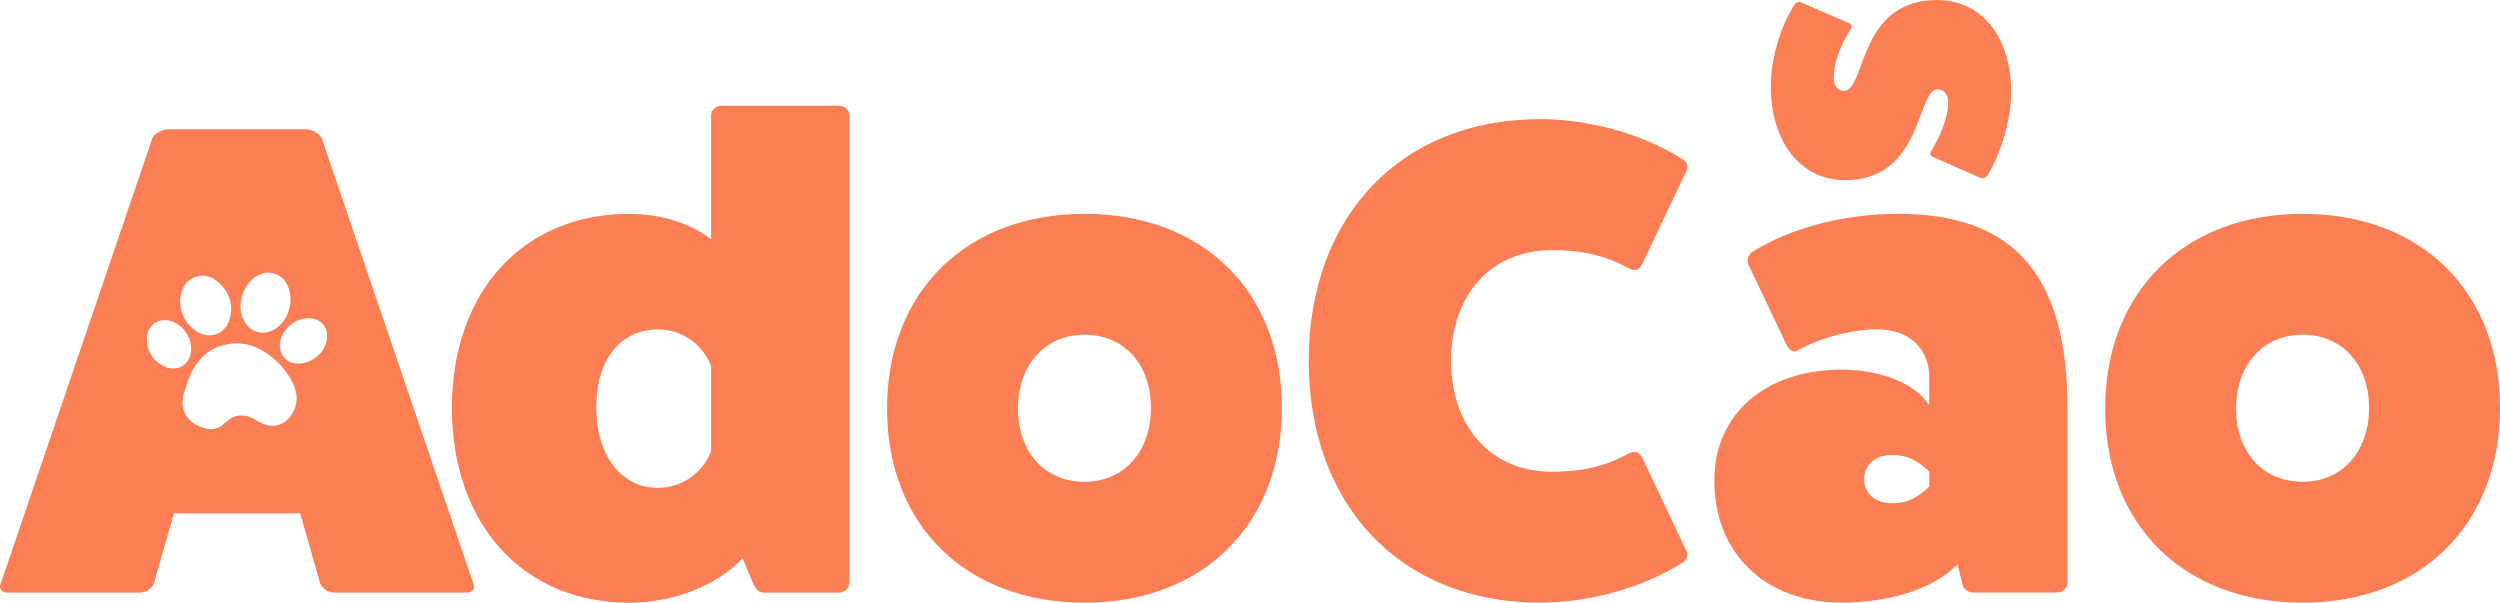 <?xml version="1.0" encoding="UTF-8"?>
<svg id="Camada_2" data-name="Camada 2" xmlns="http://www.w3.org/2000/svg" viewBox="0 0 794.25 191.47">
  <defs>
    <style>
      .cls-1 {
        fill: #fc7e55;
      }
    </style>
  </defs>
  <g id="Camada_1-2" data-name="Camada 1">
    <g>
      <path class="cls-1" d="m266.67,33.6h-37.55c-1.71,0-3.2,1.49-3.2,2.99v39.47c-6.4-5.12-16-8.11-26.03-8.11-33.71,0-56.32,24.75-56.32,61.66s22.61,61.87,56.32,61.87c14.29,0,27.95-5.55,36.06-14.08l3.2,7.68c.85,1.92,1.92,3.2,3.41,3.2h24.11c1.71,0,3.2-1.49,3.2-3.2V36.58c0-1.49-1.49-2.99-3.2-2.99Zm-40.75,109.66c-2.56,7.04-9.39,11.73-16.85,11.73-11.73,0-19.63-10.24-19.63-25.6s7.89-24.75,19.63-24.75c7.47,0,14.29,4.69,16.85,11.73v26.88Z"/>
      <path class="cls-1" d="m344.54,67.94c-37.55,0-62.72,24.75-62.72,61.87s25.17,61.66,62.72,61.66,62.72-24.75,62.72-61.87-25.17-61.66-62.72-61.66Zm0,85.12c-12.59,0-21.12-9.39-21.12-23.25s8.53-23.47,21.12-23.47,21.12,9.39,21.12,23.25-8.53,23.47-21.12,23.47Z"/>
      <path class="cls-1" d="m493.02,79.46c9.17,0,16.85,1.49,24.75,5.97,1.71.85,3.2.21,4.05-1.71l14.08-29.65c.64-1.49-.21-2.99-1.92-3.84-12.37-7.68-29.01-12.37-44.8-12.37-43.95,0-73.39,30.72-73.39,76.8s29.44,76.8,73.39,76.8c15.79,0,32.43-4.69,44.8-12.37,1.71-.85,2.56-2.35,1.92-3.84l-14.08-29.65c-.85-1.92-2.35-2.56-4.05-1.71-7.89,4.48-15.57,5.97-24.75,5.97-19.2,0-32-14.08-32-35.2s12.8-35.2,32-35.2Z"/>
      <path class="cls-1" d="m602.89,67.94c-17.07,0-34.13,4.48-46.3,12.16-1.28,1.07-1.71,2.56-1.07,4.05l12.16,25.6c.85,1.49,2.13,2.35,3.2,1.71,7.04-4.05,17.28-6.83,25.6-6.83,9.81,0,16.43,5.97,16.43,15.15v8.96c-4.27-6.83-15.36-11.31-27.73-11.31-24.11,0-40.32,13.87-40.53,34.77-.21,23.47,16,39.25,40.53,39.25,15.57,0,29.65-4.69,36.69-12.16l1.49,5.76c0,1.71,1.71,3.2,3.41,3.2h26.88c1.71,0,3.2-1.49,3.2-3.2v-55.26c0-42.45-17.07-61.87-53.98-61.87Zm10.03,86.62c-3.63,3.63-7.25,5.33-11.73,5.33-5.33,0-8.96-2.99-8.96-7.68s3.63-7.68,8.96-7.68c4.48,0,8.11,1.71,11.73,5.33v4.69Z"/>
      <path class="cls-1" d="m731.53,67.94c-37.55,0-62.72,24.75-62.72,61.87s25.17,61.66,62.72,61.66,62.72-24.75,62.72-61.87-25.17-61.66-62.72-61.66Zm0,85.12c-12.59,0-21.12-9.39-21.12-23.25s8.53-23.47,21.12-23.47,21.12,9.39,21.12,23.25-8.53,23.47-21.12,23.47Z"/>
      <path class="cls-1" d="m586.19,57.23c24.79,0,22.68-28.88,29.4-28.88,1.98,0,3.56,1.85,3.3,4.62,0,4.48-2.37,10.02-5.41,15.16-.4.66-.26,1.45.53,1.71l15.3,6.72c.79.26,1.45-.13,2.11-.79,4.48-7.38,7.52-18.06,7.52-26.63,0-17.54-9.49-29.14-23.6-29.14-25.05,0-22.55,28.88-29.54,28.88-2.11,0-3.43-1.85-3.16-4.61,0-4.48,2.11-10.02,5.41-15.16.4-.66.26-1.45-.53-1.71l-15.56-6.73c-.66-.26-1.32.13-1.85.79-4.48,6.99-7.52,17.27-7.52,25.84,0,17.93,9.49,29.93,23.6,29.93Z"/>
      <path class="cls-1" d="m102.19,43.83c-.64-1.28-2.99-2.77-5.12-2.77h-43.52c-2.13,0-4.48,1.49-5.12,2.77L.21,185.5c-.64,1.28.22,2.77,1.92,2.77h42.24c1.92,0,3.63-1.06,4.48-2.77l6.41-22.41h40.11l6.4,22.41c.86,1.71,2.57,2.77,4.49,2.77h42.23c1.71,0,2.57-1.49,1.93-2.77L102.19,43.83Zm-20.53,43.83c3.82-2.24,8.32-.64,9.91,3.51.97,2.52.98,5.04.05,7.77-.55,1.83-1.64,3.53-3.26,4.88-4.03,3.4-9.33,2.05-11.27-2.84-1.85-4.69.23-10.78,4.56-13.31Zm-24.29,6.48c.5-2.63,1.61-4.83,4.14-5.95,3.09-1.36,5.87-.4,8.18,1.77,3.2,3.02,4.42,6.82,3.36,11.09-1.1,4.43-5.08,6.45-8.98,5.01-4.49-1.61-7.59-7.19-6.71-11.92Zm-5.06,22.3c-3.67-1.71-5.65-4.73-5.63-8.85.02-4.29,3.7-6.88,7.8-5.54,4.12,1.36,6.93,6.07,6.13,10.22-.82,4.29-4.87,5.78-8.3,4.16Zm40.47,15.1c-2.44,3.99-6.74,4.83-10.89,2.26-1.45-.9-2.93-1.68-4.7-1.78-1.67-.1-3.16.29-4.49,1.32-.48.37-.95.75-1.4,1.16-1.57,1.46-3.37,2.17-5.53,1.69-3.05-.68-5.67-1.99-7.05-5.01-.85-1.86-.87-3.79-.43-5.72.25-1.05.67-2.07,1.01-3.09,1.07-3.7,2.77-7.06,5.74-9.64,4.81-4.16,12.16-4.8,17.76-1.67,4.55,2.55,8.01,6.09,10.29,10.76,1.59,3.27,1.62,6.58-.3,9.72Zm10.84-22.66c-1.21,4.26-5.78,7.21-10.12,6.55-3.01-.47-5.02-3.41-4.52-6.62.72-4.54,5.27-8.18,9.85-7.67,3.98.44,5.94,3.87,4.79,7.73Z"/>
    </g>
  </g>
</svg>
